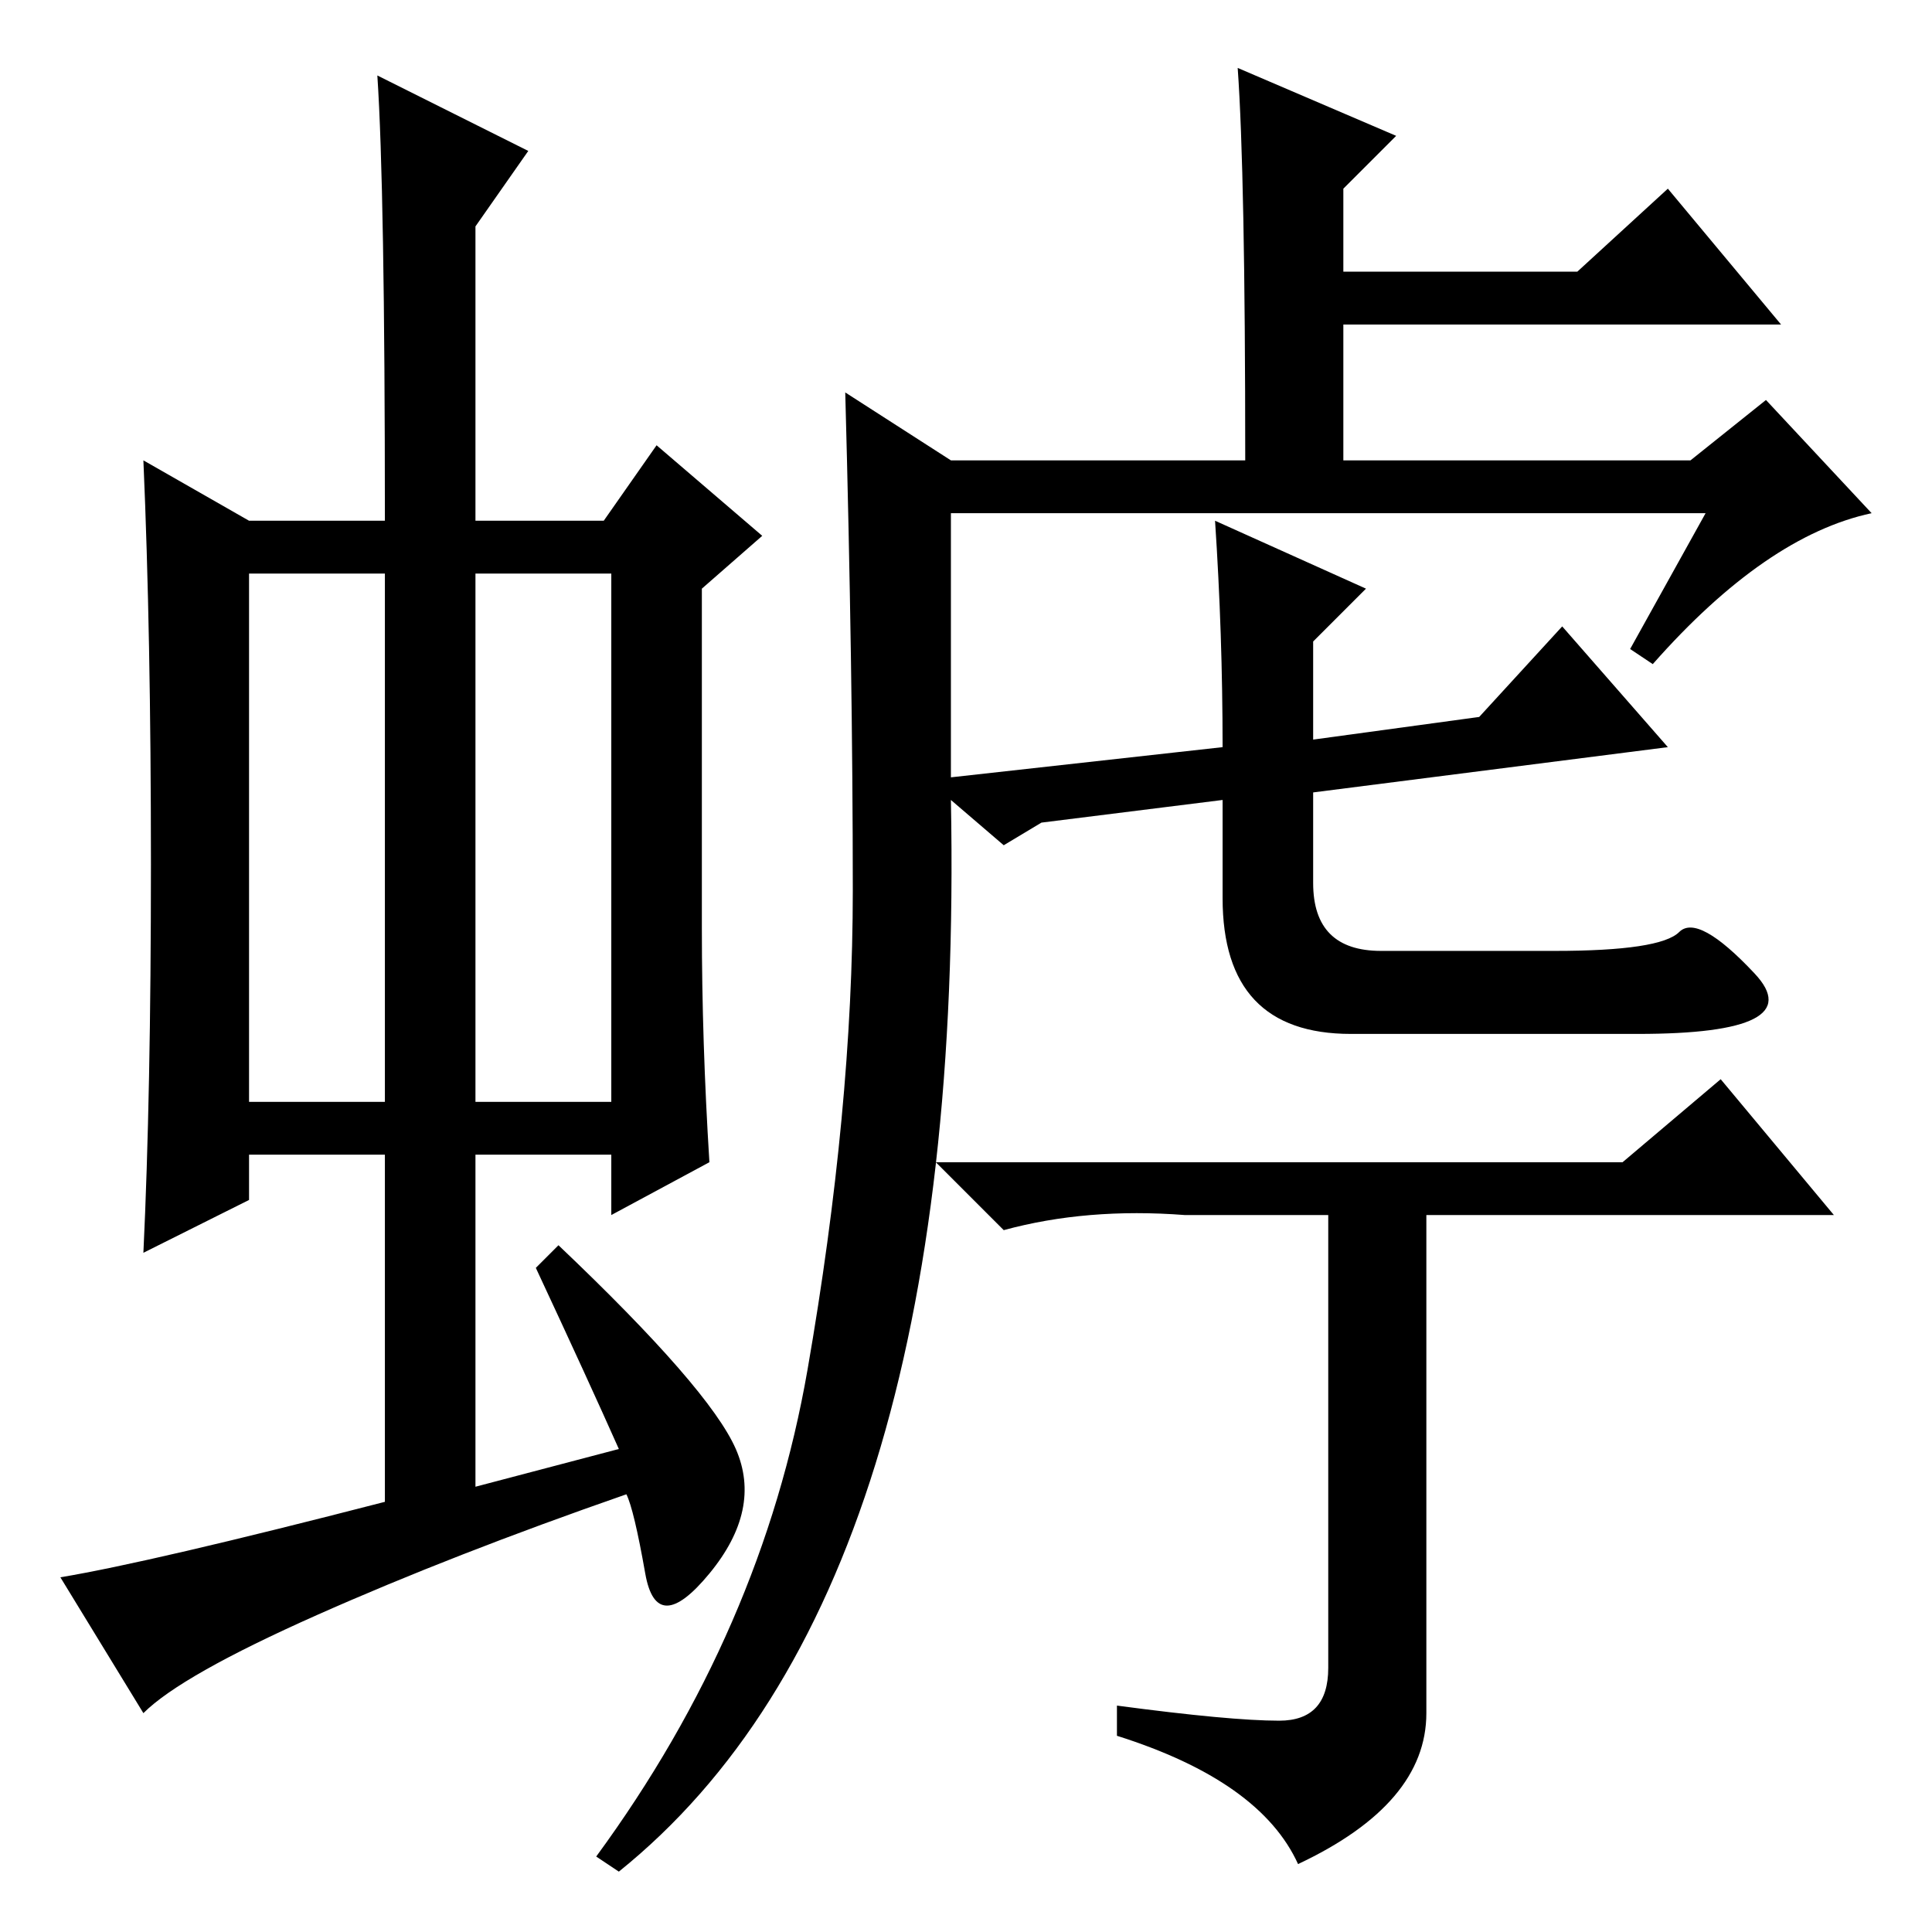 <?xml version="1.0" standalone="no"?>
<!DOCTYPE svg PUBLIC "-//W3C//DTD SVG 1.1//EN" "http://www.w3.org/Graphics/SVG/1.1/DTD/svg11.dtd" >
<svg xmlns="http://www.w3.org/2000/svg" xmlns:xlink="http://www.w3.org/1999/xlink" version="1.1" viewBox="0 -36 256 256">
  <g transform="matrix(1 0 0 -1 0 220)">
   <path fill="currentColor"
d="M33 110h18v70h-18v-70zM63 110h18v70h-18v-70zM71 88l3 3q20 -19 23.5 -27t-3.5 -16.5t-8.5 0t-2.5 10.5q-23 -8 -41 -16t-23 -13l-11 18q12 2 43 10v46h-18v-6l-14 -7q1 21 1 51.5t-1 53.5l14 -8h18q0 44 -1 59l20 -10l-7 -10v-39h17l7 10l14 -12l-8 -7v-45q0 -15 1 -31
l-13 -7v8h-18v-44l19 5q-4 9 -11 24zM126 153l36 4q0 15 -1 30l20 -9l-7 -7v-13l22 3l11 12l14 -16l-47 -6v-12q0 -9 9 -9h23q14 0 16.5 2.5t10 -5.5t-15.5 -8h-38q-17 0 -17 18v13l-24 -3l-5 -3l-7 6q2 -105 -44 -142l-3 2q22 30 28 64.5t6 63.5t-1 66l14 -9h39q0 38 -1 52
l21 -9l-7 -7v-11h31l12 11l15 -18h-58v-18h46l10 8l14 -15q-14 -3 -29 -20l-3 2l10 18h-100v-35zM215 102l13 11l15 -18h-54v-66q0 -12 -17 -20q-5 11 -24 17v4q15 -2 21.5 -2t6.5 7v60h-19q-13 1 -24 -2l-9 9h91z" />
  </g>

</svg>
